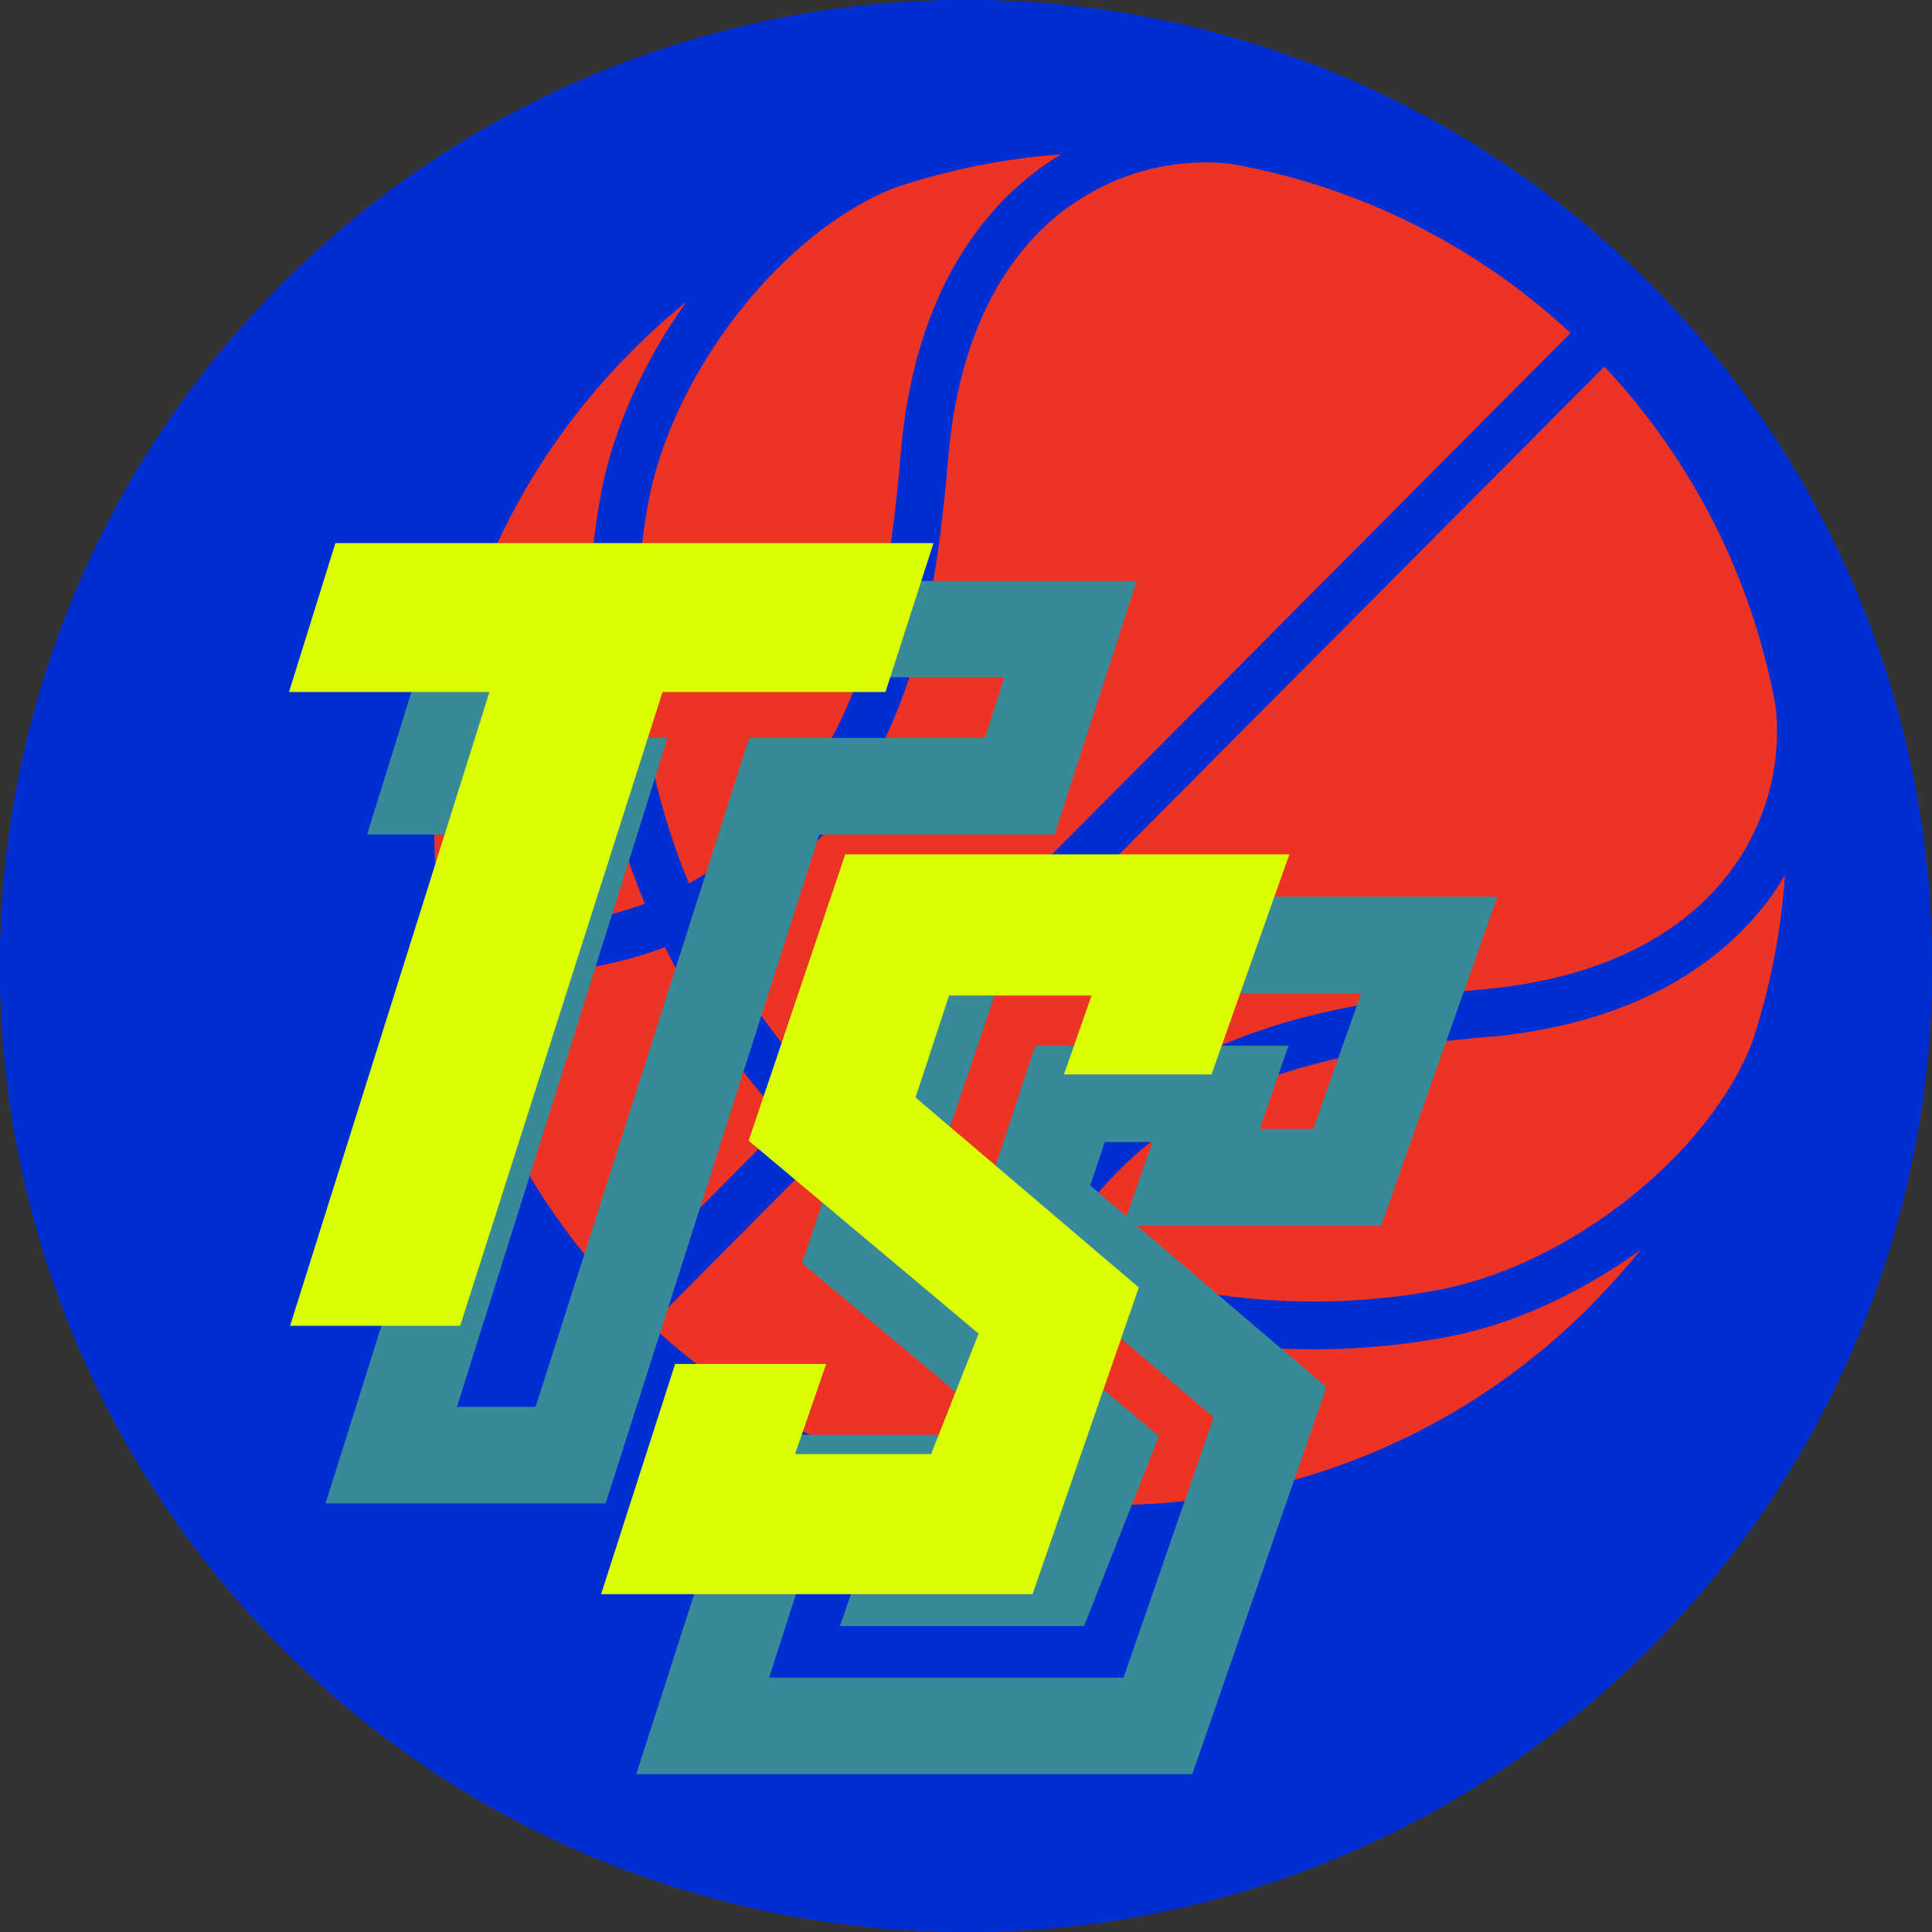 <?xml version="1.0" encoding="UTF-8"?>
<svg xmlns="http://www.w3.org/2000/svg" xmlns:xlink="http://www.w3.org/1999/xlink" viewBox="0 0 72 72">
  <rect x="0" y="0" width="72" height="72" fill="#333333" stroke="none"/>
  <defs>
    <style>
      .cls-1 {
        fill: #002ed3;
      }

      .cls-2 {
        mix-blend-mode: color-dodge;
      }

      .cls-3 {
        fill: #daff00;
      }

      .cls-4 {
        clip-path: url(#clippath-1);
      }

      .cls-5 {
        fill: #388a99;
      }

      .cls-6 {
        isolation: isolate;
      }

      .cls-7 {
        fill: #eb3424;
      }

      .cls-8 {
        clip-path: url(#clippath);
      }
    </style>
    <clipPath id="clippath">
      <circle class="cls-1" cx="-104.47" cy="38.2" r="64"/>
    </clipPath>
    <clipPath id="clippath-1">
      <circle class="cls-1" cx="36" cy="36" r="36"/>
    </clipPath>
  </defs>
  <g class="cls-6">
    <g id="Layer_1">
      <g>
        <circle class="cls-1" cx="-104.47" cy="38.2" r="64"/>
        <g class="cls-8">
          <rect class="cls-1" x="-.96" y="1.95" width="2.42" height="2.42" transform="translate(-2.91 3.42) rotate(-90)"/>
          <rect class="cls-1" x="1.46" y="4.36" width="2.42" height="2.42" transform="translate(-2.89 8.24) rotate(-90)"/>
          <rect class="cls-1" x="-.96" y="6.75" width="2.42" height="2.42" transform="translate(-7.71 8.21) rotate(-90)"/>
          <rect class="cls-1" x="-.96" y="45.23" width="2.42" height="2.42" transform="translate(-46.19 46.69) rotate(-90)"/>
          <rect class="cls-1" x="1.46" y="47.63" width="2.42" height="2.42" transform="translate(-46.17 51.52) rotate(-90)"/>
          <rect class="cls-1" x="-.96" y="50.03" width="2.42" height="2.42" transform="translate(-50.99 51.49) rotate(-90)"/>
        </g>
      </g>
      <g>
        <g>
          <circle class="cls-1" cx="36" cy="36" r="36"/>
          <g class="cls-4">
            <g id="SVGID">
              <circle class="cls-1" cx="36" cy="36" r="36"/>
            </g>
          </g>
        </g>
        <path class="cls-7" d="M39.9,7.65c-2.6,1.84-4.17,5.05-4.55,9.28v.02c-.36,4-.91,10.05-4.98,14.5-1.19,1.3-2.52,2.34-3.96,3.12,1.08,2.16,2.47,4.17,4.15,5.96l27.97-28.12c-3.64-3.38-8.04-5.48-12.63-6.3-1.69-.21-3.96.1-6,1.55Z"/>
        <path class="cls-7" d="M16.73,36.11c.92,4.37,3,8.55,6.26,12.02l6.3-6.34c-1.83-1.95-3.35-4.14-4.51-6.49-2.39.91-5.08,1.18-8.05.81Z"/>
        <path class="cls-7" d="M55.55,38.63h-.02c-3.76.36-9.44.9-13.43,4.6-1.11,1.03-2,2.17-2.67,3.41,4.4,1.79,9.28,2.33,14.09,1.45,4.92-.9,10.17-5.04,11.79-9.28.66-2.02,1.07-4.1,1.21-6.2-.14.23-.28.46-.43.68-1.49,2.12-4.53,4.77-10.54,5.35Z"/>
        <path class="cls-7" d="M24.03,33.67c-1.96-4.71-2.58-9.96-1.66-15.13.45-2.52,1.62-5.07,3.21-7.29-.72.58-1.41,1.2-2.07,1.87-5.74,5.77-8.1,13.65-7.1,21.16,2.83.43,5.38.23,7.62-.6Z"/>
        <path class="cls-7" d="M25.66,32.93c1.24-.68,2.37-1.57,3.4-2.69,3.67-4.01,4.18-9.69,4.52-13.46v-.02c.54-6.02,3.18-9.07,5.29-10.57.22-.16.45-.3.68-.44-2.1.15-4.18.57-6.19,1.24-4.23,1.65-8.34,6.92-9.22,11.84-.86,4.81-.29,9.69,1.53,14.08Z"/>
        <path class="cls-7" d="M40.89,41.92c4.43-4.1,10.47-4.68,14.47-5.06h.02c4.23-.4,7.43-2,9.26-4.6,1.44-2.05,1.74-4.32,1.52-6.01-.85-4.58-2.98-8.97-6.37-12.59l-27.97,28.12c1.8,1.67,3.82,3.05,5.98,4.12.77-1.45,1.8-2.78,3.09-3.98Z"/>
        <path class="cls-7" d="M37.06,47.52c-2.35-1.15-4.55-2.65-6.51-4.48l-6.3,6.34c3.49,3.23,7.67,5.3,12.05,6.19-.39-2.97-.13-5.66.76-8.05Z"/>
        <path class="cls-7" d="M61.12,46.59c-2.21,1.6-4.76,2.79-7.27,3.25-5.17.95-10.42.36-15.14-1.58-.82,2.25-1,4.79-.56,7.62,7.51.97,15.38-1.44,21.12-7.21.66-.67,1.28-1.36,1.86-2.08Z"/>
        <g class="cls-2">
          <path class="cls-5" d="M22.59,56.03h-10.46l7.85-24.93h-6.3l2.94-9.45h25.74l-3.06,9.45h-8.77l-7.96,24.93ZM17.03,52.43h2.93l7.96-24.93h8.78l.73-2.26h-18.16l-.7,2.26h6.31l-7.85,24.93Z"/>
        </g>
        <g class="cls-2">
          <path class="cls-5" d="M44.43,66.12h-20.72l4.07-12.65h9.74l-7.63-6.4,4.61-13.65h21.3l-4.33,12.25h-9.11l7.07,6.02-5,14.44ZM28.64,62.52h13.23l3.36-9.7-8.76-7.46,2.11-6.39h9.44l-1.08,3.1h2l1.79-5.06h-13.64l-3,8.88,9.1,7.63-2.79,7.08h-9.1l1.23-3.54h-2.11l-1.76,5.47ZM36.33,57.01h1.61l.94-2.4-1.33-1.12-1.22,3.51ZM40.64,44.19l1.34,1.14.97-2.77h-1.78l-.54,1.63Z"/>
        </g>
        <path class="cls-3" d="M33,25.79h-8.31l-7.54,23.62h-6.34l7.43-23.62h-7.47l1.73-5.55h22.29l-1.79,5.55Z"/>
        <path class="cls-3" d="M38.48,59.41h-16.08l2.76-8.58h5.63l-1.16,3.36h5.07l1.77-4.49-8.57-7.19,3.6-10.67h16.55l-2.9,8.2h-5.5l1.03-2.94h-5.31l-1.25,3.8,8.32,7.08-3.96,11.43Z"/>
      </g>
    </g>
  </g>
</svg>